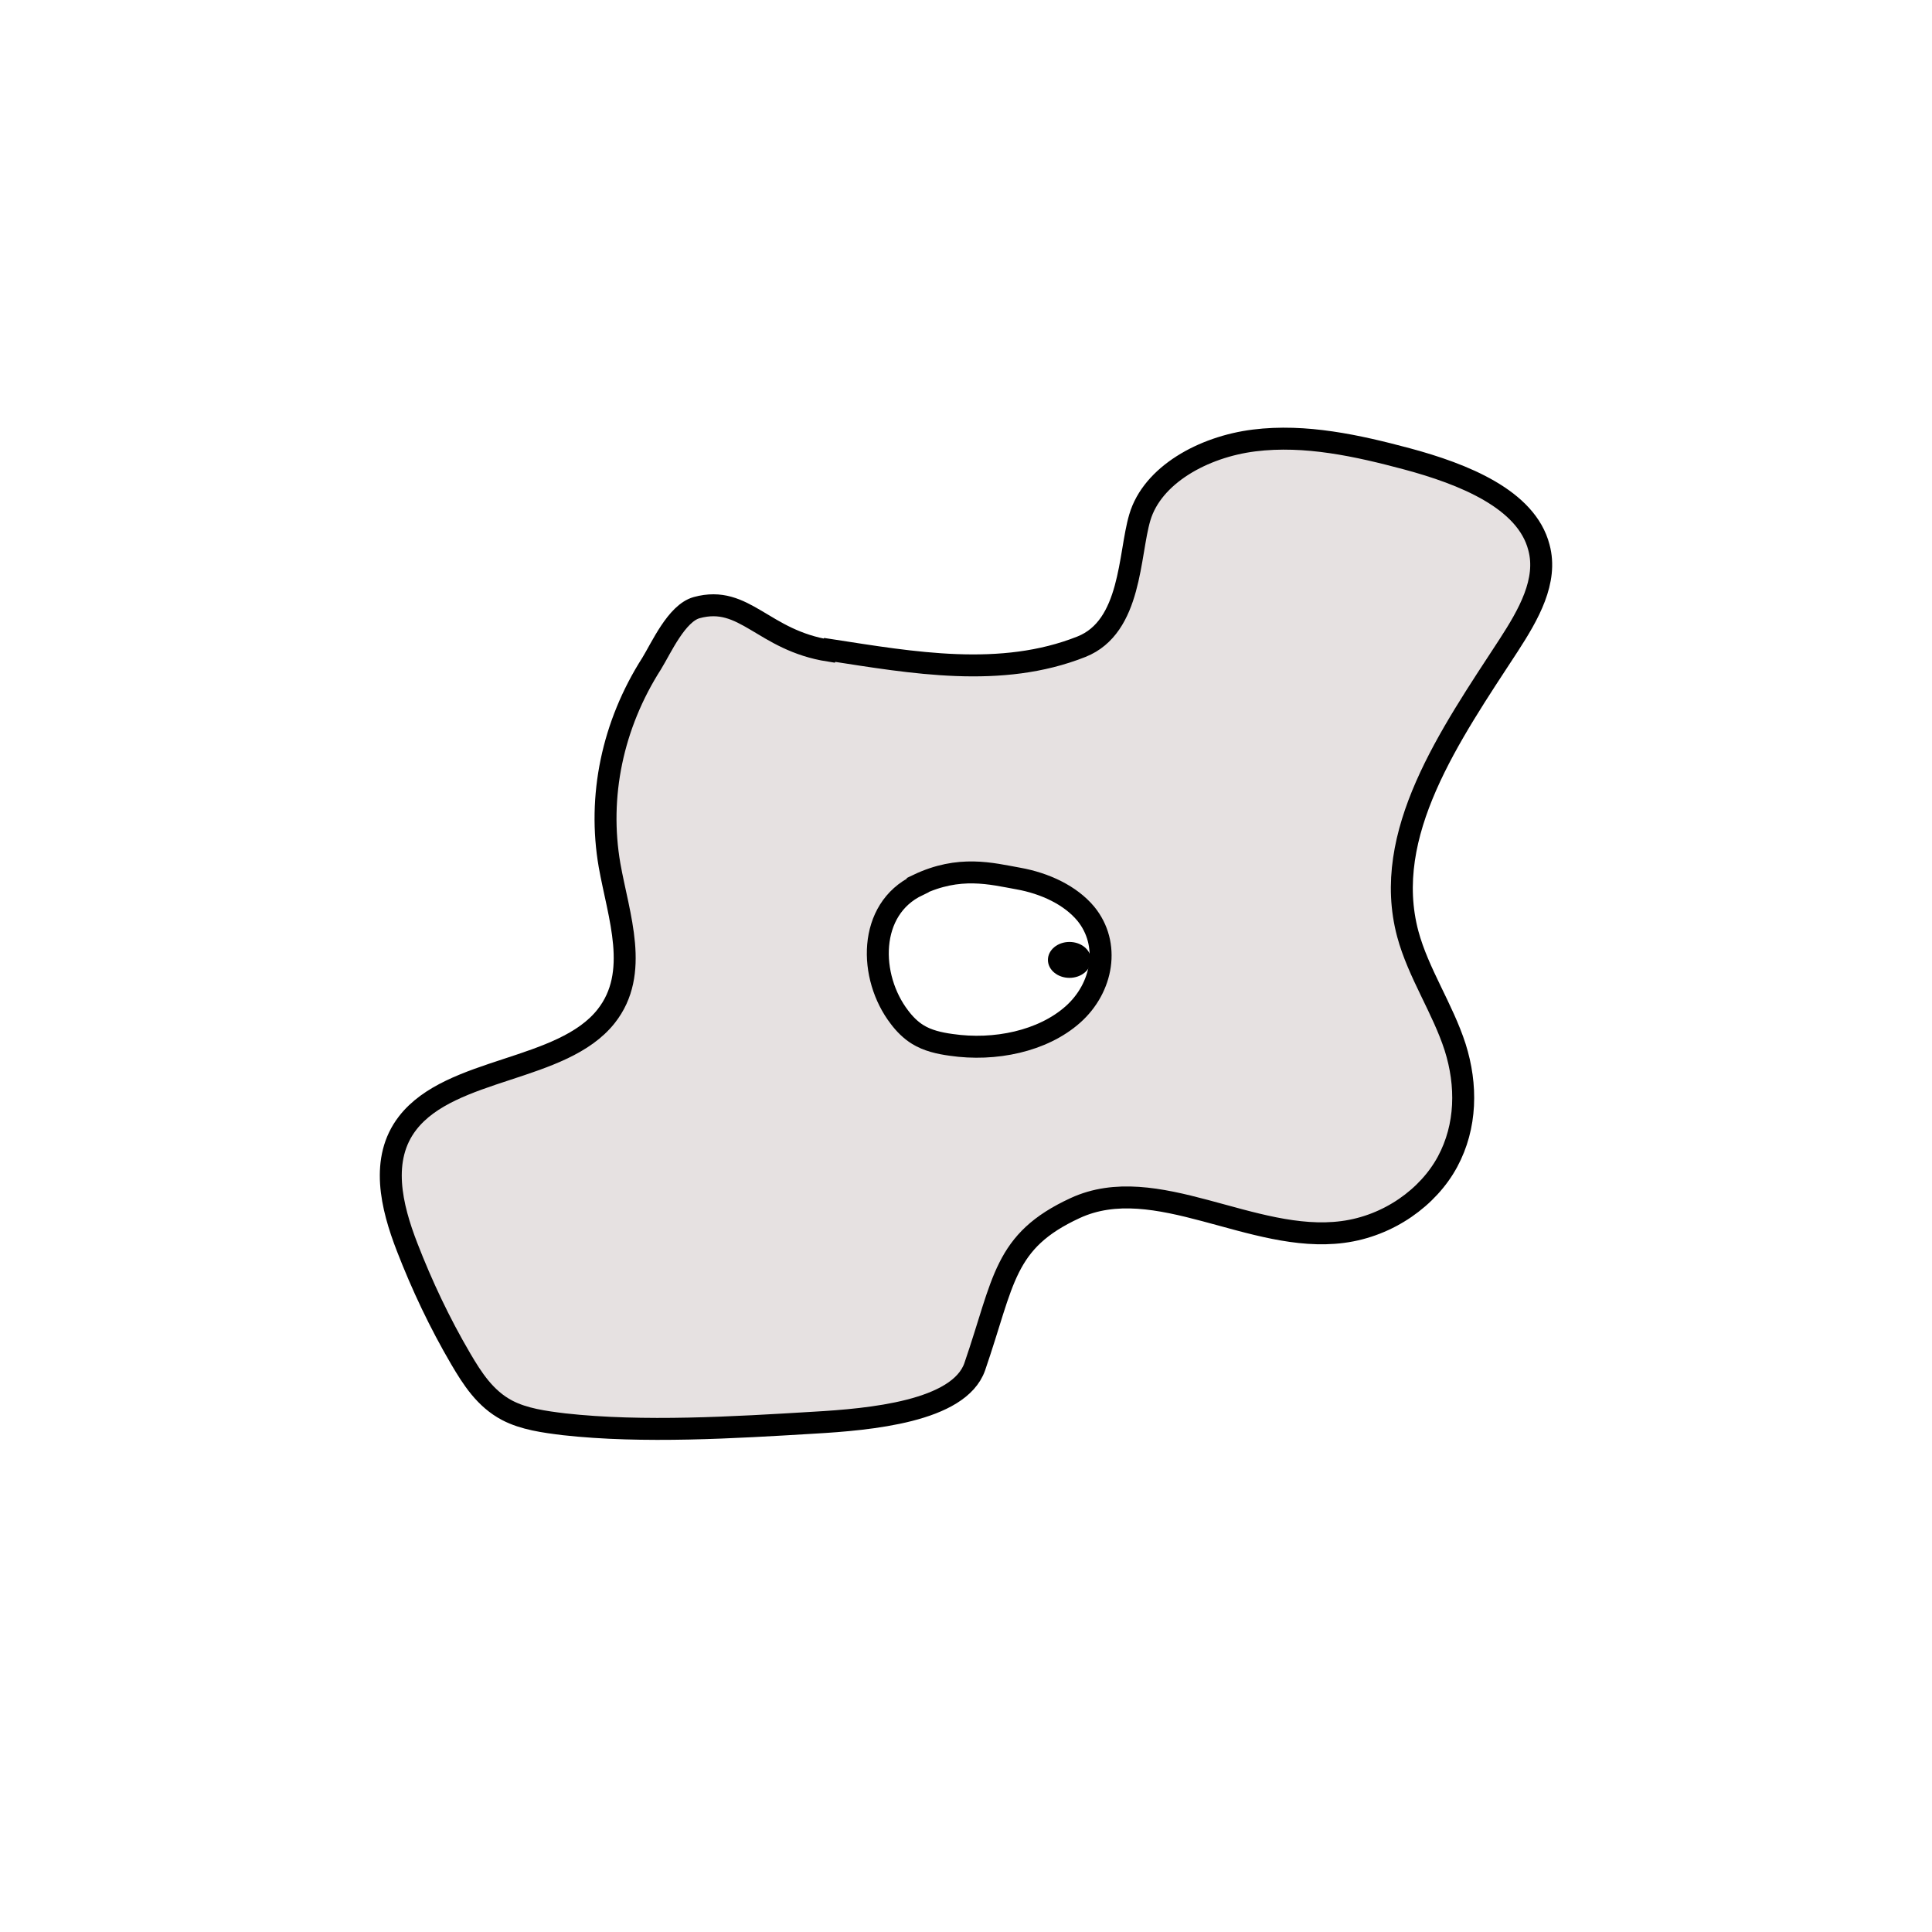 <svg width="1760" height="1760" viewBox="0 0 1760 1760" fill="none" xmlns="http://www.w3.org/2000/svg">
<rect width="1760" height="1760" fill="white"/>
<path d="M755.398 592.783C694.8 583.334 678.671 541.54 634.64 553.533C616.33 558.621 602.379 590.24 593.66 604.413C557.912 660.382 544.397 725.437 555.296 788.311C563.579 834.831 583.198 886.438 552.245 925.689C512.138 976.57 410.996 971.845 371.325 1023.09C346.039 1055.8 356.503 1099.05 370.89 1136.12C384.404 1171.01 400.534 1205.17 419.716 1237.88C430.179 1255.69 441.949 1274.22 462.003 1284.76C477.261 1292.76 496.007 1295.3 513.881 1297.48C585.813 1305.48 669.08 1300.39 741.448 1296.03C792.454 1293.12 873.541 1285.85 887.927 1245.15C914.956 1166.65 914.085 1130.67 979.477 1100.5C1052.72 1066.7 1140.78 1133.21 1223.17 1122.31C1265.03 1116.86 1301.21 1090.69 1318.65 1058.34C1336.09 1026 1336.52 988.563 1325.62 954.037C1314.29 918.784 1292.05 886.438 1282.46 850.822C1258.05 759.6 1320.83 669.832 1374.45 587.696C1392.32 560.075 1410.2 529.183 1401.91 498.654C1390.58 454.679 1333.03 431.782 1281.59 417.972C1236.69 405.978 1189.17 395.439 1142.52 401.254C1095.88 407.069 1049.67 432.873 1038.33 471.397C1028.3 505.196 1030.92 570.977 985.145 589.149C911.905 618.223 831.254 603.687 755.834 592.057L755.398 592.783Z" fill="#E6E1E1" stroke="black" stroke-width="20" stroke-miterlimit="10"/>
<path d="M836.051 806.484C790.276 828.29 791.148 890.074 819.484 926.781C823.844 932.596 829.511 938.41 836.051 942.408C844.77 947.86 855.669 950.404 866.568 951.858C906.239 957.673 949.835 948.586 977.3 924.236C1004.76 899.886 1011.74 859.909 989.07 832.288C975.12 815.57 952.014 804.668 927.601 800.306C903.187 795.945 873.978 787.949 836.051 806.12V806.484Z" fill="white" stroke="black" stroke-width="20" stroke-miterlimit="10"/>
<path d="M974.245 890.801C985.08 890.801 993.862 883.478 993.862 874.446C993.862 865.413 985.08 858.092 974.245 858.092C963.411 858.092 954.627 865.413 954.627 874.446C954.627 883.478 963.411 890.801 974.245 890.801Z" fill="black"/>
</svg>
